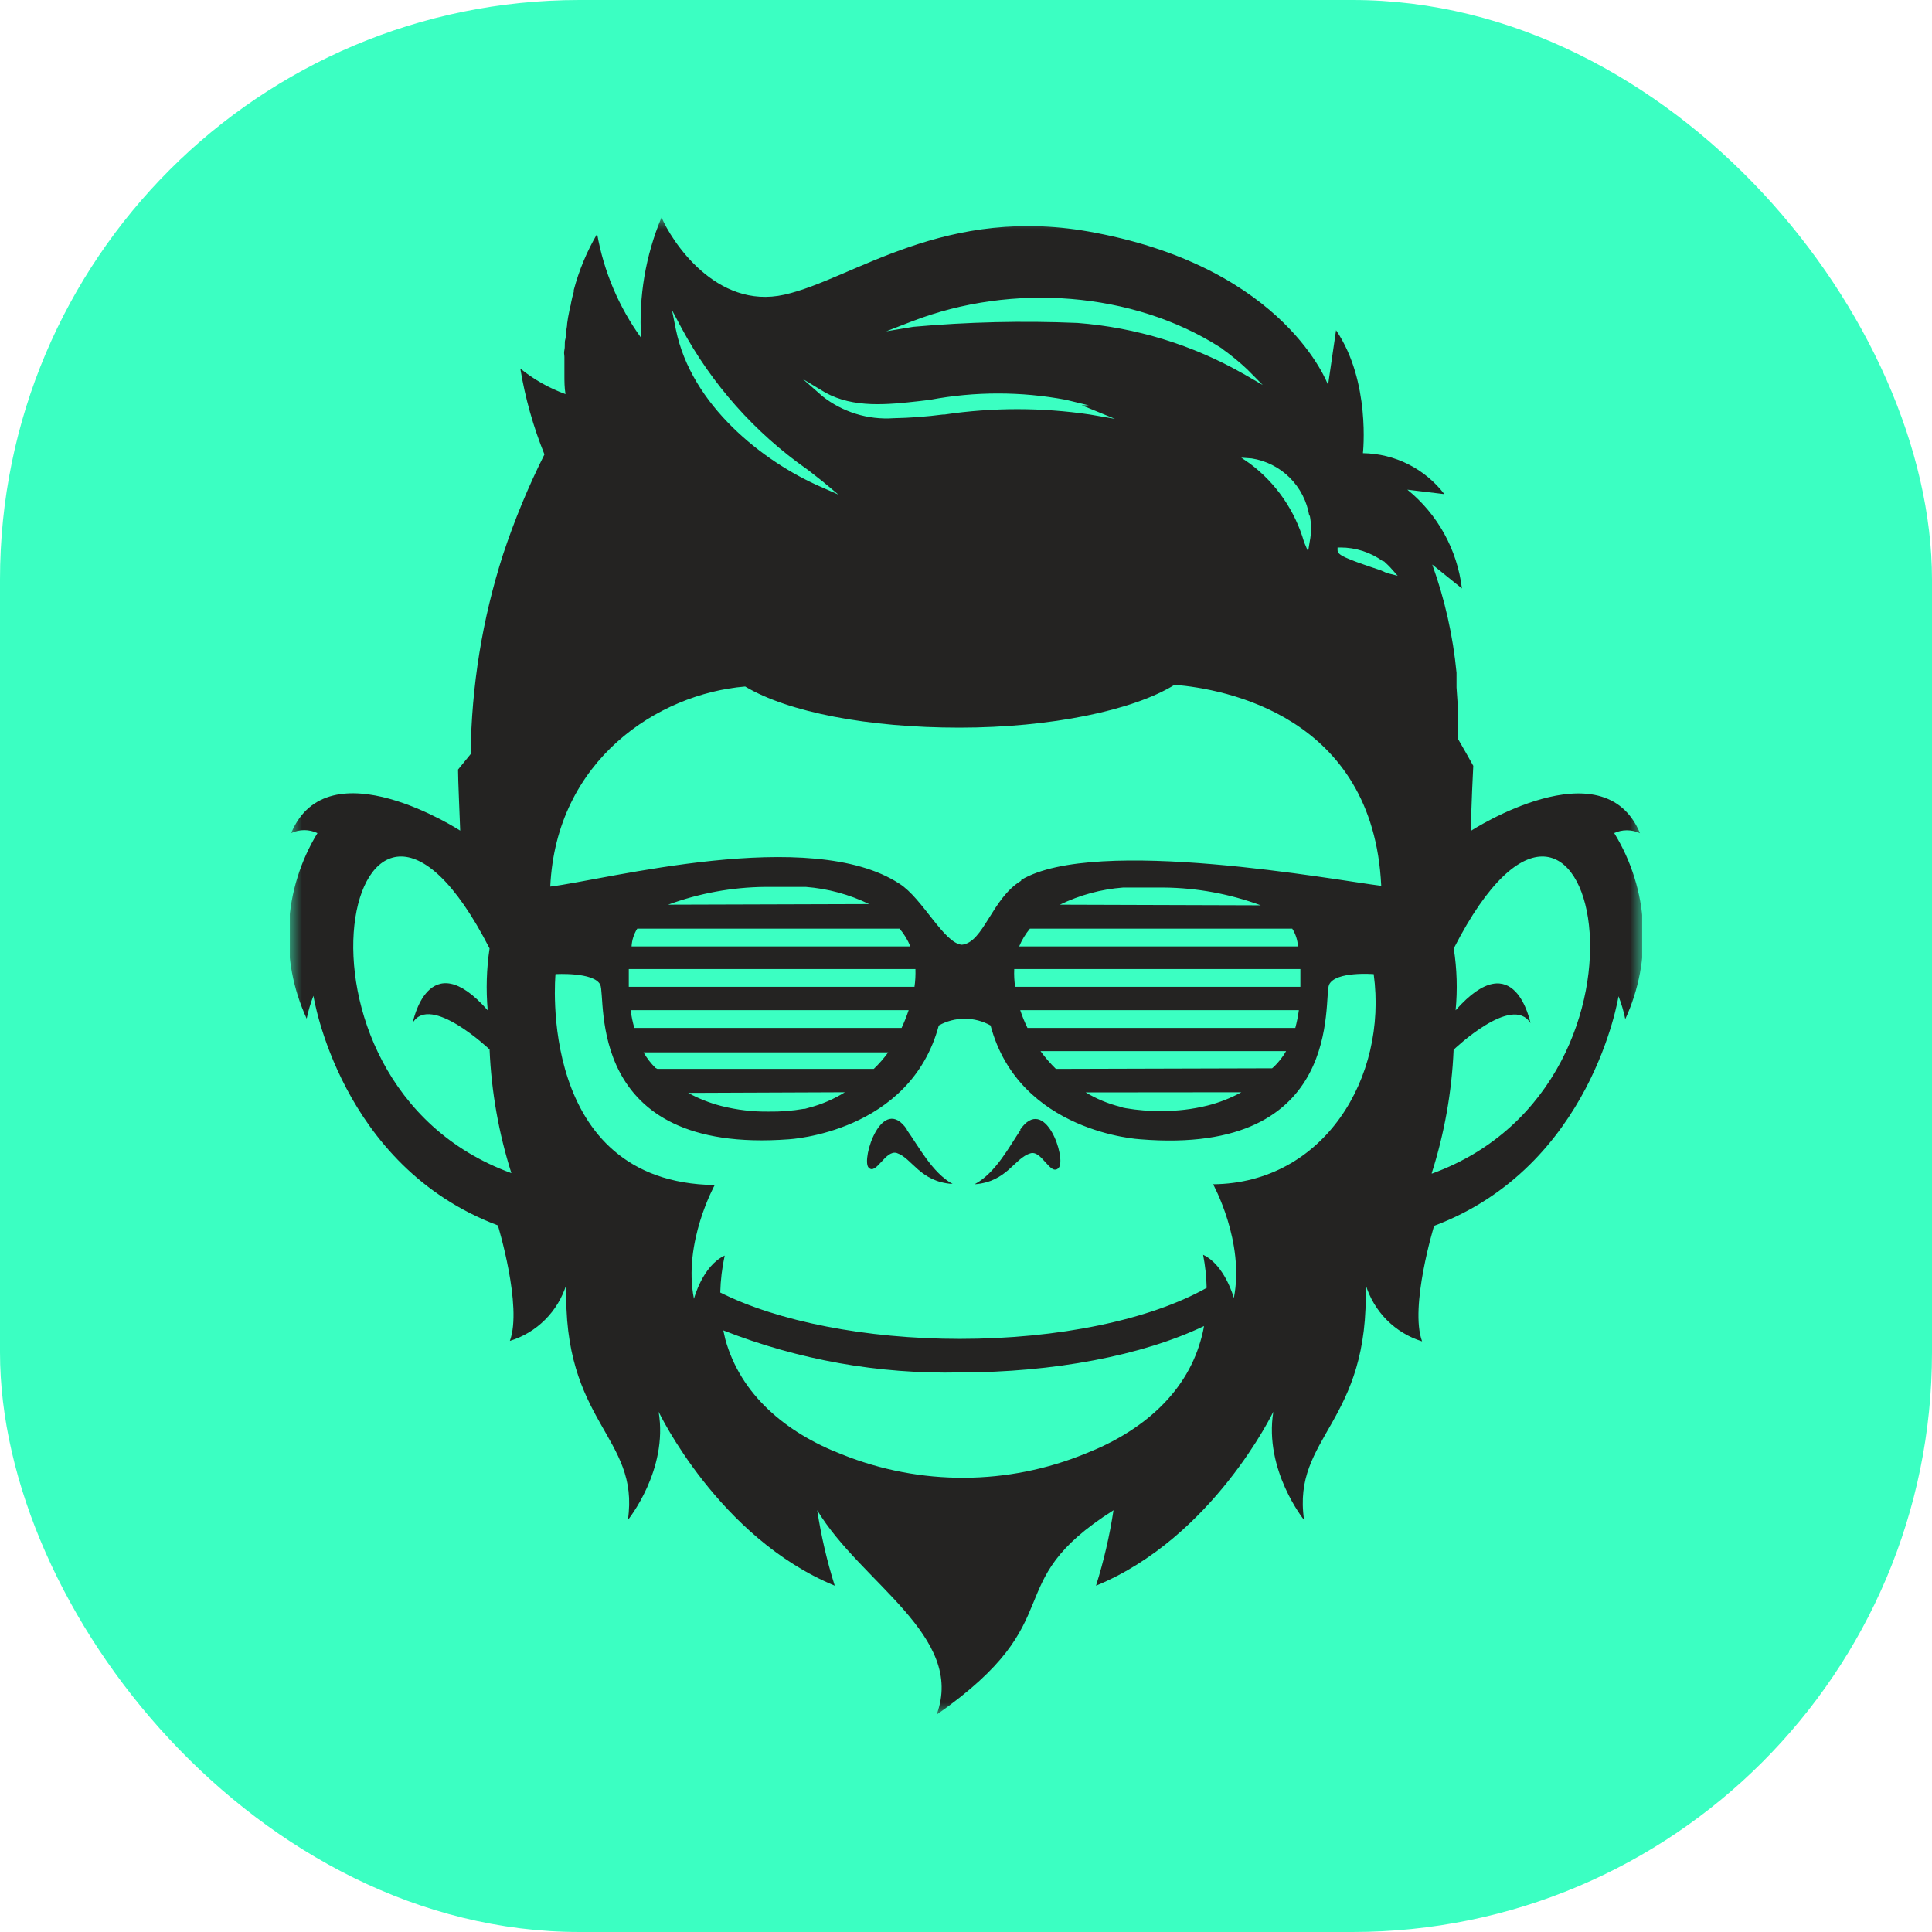 <svg width="80" height="80" viewBox="0 0 80 80" fill="none" xmlns="http://www.w3.org/2000/svg">
<rect width="80" height="80" rx="24" fill="#3BFFC2"/>
<g clip-path="url(#clip0_55557_4428)">
<mask id="mask0_55557_4428" style="mask-type:luminance" maskUnits="userSpaceOnUse" x="8" y="6" width="64" height="68">
<path d="M71.818 6.394H8.182V73.606H71.818V6.394Z" fill="white"/>
</mask>
<g mask="url(#mask0_55557_4428)">
<path d="M37.562 46.778C36.525 45.26 35.653 48.007 35.965 48.346C36.276 48.686 36.658 47.597 37.136 47.744C37.772 47.956 38.096 48.942 39.446 49.025C38.599 48.564 38.026 47.444 37.536 46.765" fill="#242322"/>
</g>
<mask id="mask1_55557_4428" style="mask-type:luminance" maskUnits="userSpaceOnUse" x="12" y="9" width="56" height="62">
<path d="M68 9H12V71H68V9Z" fill="white"/>
</mask>
<g mask="url(#mask1_55557_4428)">
<path d="M42.265 46.778C41.806 47.456 41.227 48.577 40.355 49.038C41.698 48.942 41.997 47.956 42.666 47.757C43.136 47.61 43.499 48.724 43.836 48.359C44.174 47.994 43.27 45.273 42.233 46.79" fill="#242322"/>
<path d="M66.822 34.503C66.992 34.422 67.178 34.38 67.366 34.38C67.554 34.38 67.74 34.422 67.91 34.503C66.389 30.853 60.91 34.401 60.91 34.401C60.91 33.536 61.005 31.711 61.005 31.711C60.827 31.391 60.611 31.007 60.369 30.591C60.369 30.277 60.369 29.951 60.369 29.637C60.369 29.528 60.369 29.419 60.369 29.304L60.312 28.465C60.312 28.35 60.312 28.235 60.312 28.119C60.312 28.004 60.312 27.94 60.312 27.857C60.165 26.326 59.827 24.82 59.306 23.375L60.535 24.367C60.341 22.759 59.53 21.291 58.276 20.276L59.809 20.461C59.41 19.942 58.9 19.519 58.316 19.225C57.732 18.931 57.089 18.774 56.436 18.765C56.436 18.765 56.767 15.794 55.323 13.674L54.992 15.941C54.992 15.941 53.261 11.145 45.364 9.64C39.146 8.424 35.335 11.561 32.484 12.201C29.633 12.842 27.787 9.941 27.393 9C26.733 10.575 26.444 12.282 26.546 13.988C25.624 12.711 25.001 11.24 24.726 9.685C24.3 10.412 23.974 11.194 23.759 12.009V12.08C23.713 12.233 23.675 12.389 23.645 12.547C23.645 12.611 23.613 12.682 23.6 12.746L23.524 13.136L23.485 13.392C23.485 13.521 23.447 13.649 23.435 13.783C23.422 13.918 23.435 13.969 23.403 14.071C23.371 14.174 23.403 14.347 23.371 14.487C23.339 14.628 23.371 14.679 23.371 14.782C23.371 14.884 23.371 15.102 23.371 15.268V15.531C23.371 15.787 23.371 16.05 23.416 16.319C22.738 16.073 22.106 15.716 21.545 15.262C21.746 16.48 22.081 17.672 22.544 18.816C21.875 20.151 21.303 21.534 20.832 22.952C19.973 25.626 19.52 28.415 19.489 31.225L18.967 31.865C18.967 32.313 19.031 33.677 19.056 34.394C19.056 34.394 13.584 30.847 12.056 34.497C12.226 34.416 12.412 34.374 12.601 34.374C12.789 34.374 12.975 34.416 13.145 34.497C12.447 35.641 12.041 36.942 11.963 38.282C11.885 39.623 12.138 40.962 12.699 42.18C12.765 41.857 12.859 41.54 12.979 41.233C12.979 41.233 14.067 48.276 20.616 50.741C20.616 50.741 21.64 54.096 21.112 55.524C21.663 55.355 22.164 55.054 22.572 54.645C22.981 54.237 23.283 53.734 23.454 53.181C23.263 58.943 26.508 59.468 25.999 62.939C25.999 62.939 27.679 60.877 27.272 58.457C27.272 58.457 29.747 63.669 34.565 65.66C34.243 64.639 34 63.594 33.839 62.535C35.646 65.545 39.986 67.747 38.784 71C44.511 66.992 41.227 65.628 46.108 62.535C45.947 63.594 45.705 64.639 45.383 65.66C50.225 63.669 52.726 58.457 52.726 58.457C52.332 60.877 53.999 62.939 53.999 62.939C53.49 59.468 56.736 58.943 56.545 53.181C56.712 53.737 57.014 54.244 57.422 54.656C57.831 55.068 58.333 55.373 58.886 55.543C58.358 54.115 59.383 50.76 59.383 50.76C65.918 48.301 67.019 41.252 67.019 41.252C67.14 41.559 67.233 41.876 67.299 42.199C67.86 40.981 68.113 39.642 68.035 38.301C67.958 36.961 67.552 35.66 66.854 34.516M20.272 39.273C20.145 40.121 20.12 40.981 20.195 41.834C17.726 39.036 17.09 42.353 17.09 42.353C17.816 41.124 20.272 43.454 20.272 43.454C20.345 45.195 20.649 46.917 21.175 48.577C10.771 44.793 14.545 28.068 20.272 39.273ZM54.235 21.345C54.305 21.698 54.305 22.061 54.235 22.414L54.165 22.837L53.999 22.446C53.624 21.144 52.835 20.001 51.753 19.194L51.396 18.95L51.829 18.982C52.425 19.074 52.977 19.354 53.406 19.78C53.834 20.207 54.118 20.759 54.215 21.358M37.759 13.309C41.94 11.689 46.923 12.099 50.486 14.359L50.569 14.411C50.593 14.424 50.614 14.441 50.633 14.462C50.99 14.718 51.331 14.998 51.651 15.3L52.287 15.941L51.498 15.486C49.388 14.281 47.039 13.56 44.619 13.373C42.351 13.277 40.078 13.33 37.816 13.533L36.696 13.719L37.759 13.309ZM49.583 27.665H49.506H49.57M34.183 16.261C35.354 16.901 36.728 16.76 38.09 16.607L38.516 16.555C40.373 16.206 42.279 16.206 44.136 16.555L45.09 16.786H44.797L45.135 16.921L46.166 17.343L45.128 17.164C43.134 16.869 41.108 16.869 39.115 17.164H39.051C38.371 17.252 37.687 17.303 37.002 17.317C35.942 17.391 34.892 17.067 34.056 16.408L33.247 15.697L34.183 16.261ZM28.207 13.559C29.466 15.902 31.253 17.915 33.425 19.437L33.527 19.514L34.081 19.949L34.717 20.48L33.947 20.141C31.599 19.11 28.621 16.786 27.985 13.636L27.826 12.842L28.207 13.559ZM49.704 55.55C49.067 57.746 47.241 59.289 44.975 60.179C41.738 61.513 38.112 61.529 34.864 60.224C32.522 59.321 30.664 57.739 30.034 55.46C30.002 55.338 29.983 55.217 29.951 55.089C33.065 56.312 36.389 56.904 39.732 56.83C43.626 56.83 47.298 56.132 49.856 54.909C49.819 55.126 49.768 55.34 49.704 55.55ZM50.232 49.038C50.232 49.038 51.549 51.426 51.091 53.75C51.091 53.75 50.728 52.387 49.818 51.958C49.906 52.409 49.955 52.868 49.965 53.328C47.61 54.653 43.83 55.441 39.745 55.441C35.856 55.441 32.191 54.711 29.824 53.52C29.837 53.005 29.899 52.493 30.008 51.99C29.085 52.419 28.735 53.782 28.735 53.782C28.271 51.458 29.595 49.07 29.595 49.07C22.181 48.967 23.002 40.336 23.002 40.336C23.002 40.336 24.586 40.24 24.854 40.772C25.121 41.303 24.16 47.815 32.668 47.175C32.668 47.175 37.683 46.912 38.873 42.462C39.201 42.279 39.57 42.183 39.945 42.183C40.32 42.183 40.689 42.279 41.017 42.462C42.201 46.912 47.215 47.175 47.215 47.175C55.73 47.873 54.776 41.335 55.036 40.772C55.297 40.208 56.882 40.336 56.882 40.336C57.467 44.626 54.814 48.993 50.232 49.038ZM37.25 38.454C37.437 38.674 37.587 38.922 37.696 39.19H26.152C26.166 38.928 26.247 38.675 26.387 38.454H37.25ZM27.666 37.461C28.951 36.988 30.307 36.739 31.675 36.725H32.948H33.368C34.279 36.796 35.168 37.037 35.99 37.436L27.666 37.461ZM37.906 40.125C37.914 40.371 37.902 40.617 37.867 40.861H26.037C26.037 40.599 26.037 40.349 26.037 40.125H37.906ZM27.221 44.261L27.138 44.216C26.947 44.027 26.782 43.811 26.648 43.576H36.779C36.6 43.822 36.4 44.051 36.181 44.261H27.221ZM34.985 45.228C34.523 45.515 34.021 45.731 33.495 45.868L33.336 45.913H33.292C32.811 45.997 32.323 46.035 31.835 46.028C31.174 46.037 30.515 45.96 29.875 45.798C29.394 45.675 28.93 45.492 28.494 45.254L34.985 45.228ZM26.266 42.564C26.197 42.323 26.146 42.077 26.114 41.828H37.626C37.542 42.079 37.445 42.325 37.333 42.564H26.266ZM53.509 38.454C53.65 38.675 53.731 38.928 53.745 39.19H42.201C42.312 38.923 42.462 38.675 42.646 38.454H53.509ZM43.887 37.461C44.708 37.062 45.595 36.821 46.503 36.751H46.923H48.196C49.564 36.764 50.92 37.014 52.205 37.487L43.887 37.461ZM53.846 40.125C53.846 40.349 53.846 40.599 53.846 40.861H42.035C41.998 40.618 41.985 40.371 41.997 40.125H53.846ZM43.722 44.261C43.489 44.034 43.276 43.788 43.086 43.525H53.255C53.119 43.76 52.952 43.976 52.758 44.165L52.675 44.236L43.722 44.261ZM51.403 45.228C50.959 45.471 50.487 45.656 49.996 45.779C49.372 45.934 48.731 46.009 48.087 46.003C47.595 46.01 47.103 45.971 46.617 45.888C46.541 45.878 46.466 45.858 46.395 45.83C45.889 45.704 45.404 45.503 44.956 45.234L51.403 45.228ZM42.545 42.564C42.428 42.326 42.328 42.08 42.245 41.828H53.783C53.749 42.076 53.7 42.322 53.636 42.564H42.545ZM42.284 36.469C41.068 37.199 40.731 39.03 39.827 39.12C39.083 39.056 38.198 37.199 37.25 36.597C33.572 34.176 25.064 36.437 22.785 36.712C23.027 31.474 27.24 28.728 30.855 28.427C32.636 29.489 35.933 30.13 39.725 30.13C43.518 30.13 46.929 29.413 48.635 28.356C50.696 28.523 56.863 29.637 57.194 36.68C55.393 36.462 45.357 34.593 42.284 36.437M57.423 23.727L57.181 23.618C55.641 23.106 55.386 22.978 55.386 22.779V22.67H55.501C56.134 22.668 56.751 22.867 57.264 23.24H57.308L57.346 23.279C57.429 23.355 57.505 23.426 57.569 23.496L57.875 23.842L57.423 23.727ZM59.281 48.59C59.811 46.931 60.117 45.208 60.191 43.467C60.191 43.467 62.615 41.136 63.373 42.366C63.373 42.366 62.736 39.049 60.274 41.834C60.356 40.981 60.33 40.12 60.197 39.273C65.925 28.068 69.692 44.793 59.313 48.59" fill="#242322"/>
</g>
</g>
<defs>
<clipPath id="clip0_55557_4428">
<rect width="56" height="62" fill="white" transform="translate(12 9)"/>
</clipPath>
</defs>
</svg>
